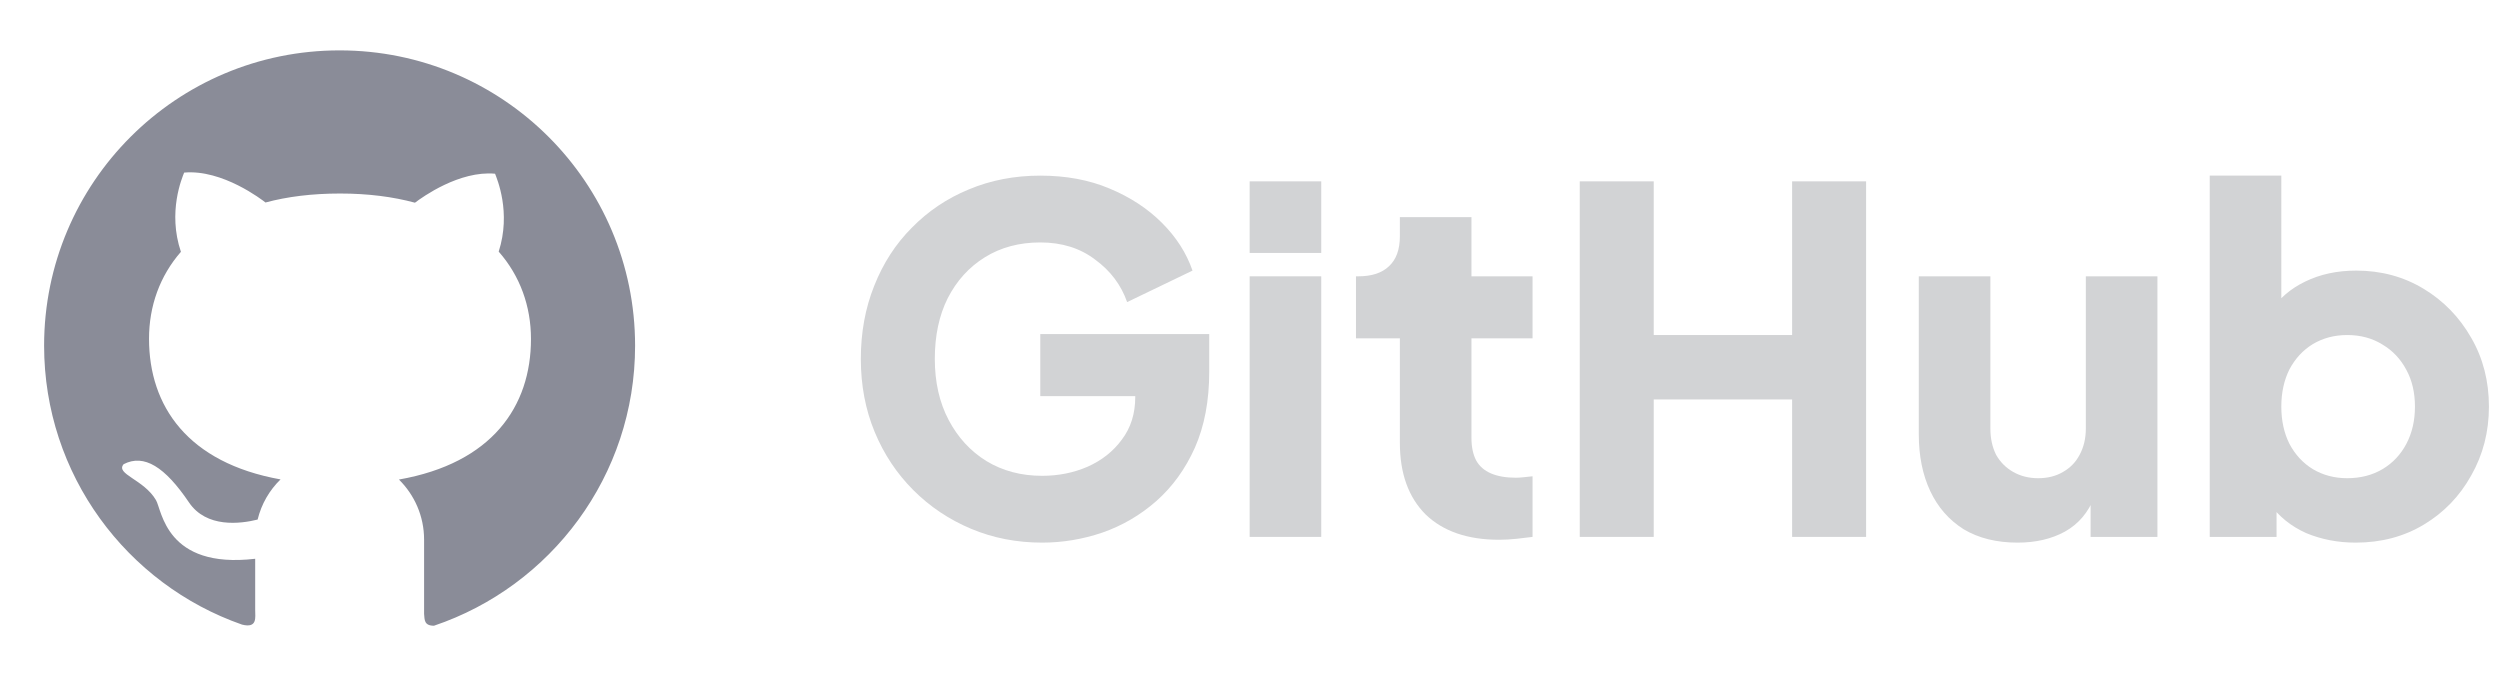 <svg width="159" height="43" viewBox="0 0 159 43" fill="none" xmlns="http://www.w3.org/2000/svg">
<path d="M66.283 34.511C64.664 34.511 63.157 34.218 61.761 33.631C60.364 33.044 59.14 32.225 58.088 31.172C57.036 30.12 56.216 28.886 55.629 27.47C55.042 26.053 54.749 24.505 54.749 22.826C54.749 21.146 55.032 19.598 55.599 18.181C56.166 16.745 56.965 15.51 57.997 14.478C59.029 13.426 60.233 12.617 61.609 12.05C63.005 11.463 64.523 11.17 66.162 11.17C67.801 11.17 69.268 11.443 70.563 11.989C71.878 12.536 72.991 13.264 73.902 14.175C74.812 15.085 75.46 16.097 75.844 17.21L71.686 19.213C71.302 18.121 70.624 17.22 69.652 16.512C68.701 15.784 67.538 15.419 66.162 15.419C64.826 15.419 63.653 15.733 62.641 16.36C61.629 16.988 60.84 17.858 60.273 18.971C59.727 20.063 59.454 21.348 59.454 22.826C59.454 24.303 59.747 25.598 60.334 26.711C60.921 27.824 61.72 28.694 62.732 29.321C63.764 29.948 64.948 30.262 66.283 30.262C67.315 30.262 68.276 30.07 69.167 29.685C70.077 29.28 70.806 28.704 71.352 27.955C71.919 27.206 72.202 26.306 72.202 25.254V23.372L74.357 25.193H66.162V21.247H76.907V23.645C76.907 25.486 76.603 27.095 75.996 28.471C75.389 29.827 74.57 30.96 73.537 31.871C72.526 32.761 71.382 33.429 70.108 33.874C68.853 34.299 67.578 34.511 66.283 34.511Z" fill="#D2D3D5"/>
<path d="M79.478 34.147V17.574H84.031V34.147H79.478ZM79.478 16.087V11.534H84.031V16.087H79.478Z" fill="#D2D3D5"/>
<path d="M95.345 34.329C93.342 34.329 91.784 33.793 90.671 32.721C89.578 31.628 89.032 30.11 89.032 28.168V21.52H86.24V17.574H86.391C87.241 17.574 87.889 17.362 88.334 16.937C88.799 16.512 89.032 15.875 89.032 15.025V13.811H93.585V17.574H97.47V21.52H93.585V27.864C93.585 28.431 93.686 28.906 93.888 29.291C94.091 29.655 94.404 29.928 94.829 30.11C95.254 30.292 95.78 30.383 96.408 30.383C96.549 30.383 96.711 30.373 96.893 30.353C97.076 30.333 97.268 30.312 97.47 30.292V34.147C97.166 34.188 96.823 34.228 96.438 34.269C96.054 34.309 95.689 34.329 95.345 34.329Z" fill="#D2D3D5"/>
<path d="M100.472 34.147V11.534H105.177V21.308H113.979V11.534H118.684V34.147H113.979V25.405H105.177V34.147H100.472Z" fill="#D2D3D5"/>
<path d="M128.318 34.511C126.983 34.511 125.84 34.228 124.889 33.661C123.958 33.075 123.249 32.265 122.764 31.233C122.278 30.201 122.035 28.997 122.035 27.621V17.574H126.588V27.257C126.588 27.884 126.71 28.441 126.953 28.926C127.216 29.392 127.58 29.756 128.045 30.019C128.511 30.282 129.037 30.414 129.624 30.414C130.231 30.414 130.757 30.282 131.202 30.019C131.667 29.756 132.021 29.392 132.264 28.926C132.527 28.441 132.659 27.884 132.659 27.257V17.574H137.212V34.147H132.962V30.869L133.205 31.598C132.821 32.589 132.193 33.328 131.323 33.813C130.473 34.279 129.472 34.511 128.318 34.511Z" fill="#D2D3D5"/>
<path d="M149.827 34.511C148.694 34.511 147.642 34.309 146.671 33.904C145.72 33.479 144.951 32.862 144.364 32.053L144.789 31.112V34.147H140.539V11.17H145.092V20.731L144.394 19.82C144.941 18.991 145.679 18.354 146.61 17.908C147.561 17.443 148.644 17.21 149.858 17.21C151.436 17.21 152.863 17.595 154.138 18.364C155.412 19.133 156.424 20.175 157.173 21.49C157.922 22.785 158.296 24.242 158.296 25.861C158.296 27.459 157.922 28.916 157.173 30.232C156.444 31.547 155.443 32.589 154.168 33.358C152.893 34.127 151.446 34.511 149.827 34.511ZM149.281 30.414C150.131 30.414 150.88 30.221 151.527 29.837C152.175 29.453 152.681 28.916 153.045 28.228C153.409 27.54 153.591 26.751 153.591 25.861C153.591 24.97 153.409 24.191 153.045 23.524C152.681 22.836 152.175 22.299 151.527 21.915C150.88 21.51 150.131 21.308 149.281 21.308C148.472 21.308 147.743 21.5 147.096 21.884C146.468 22.269 145.973 22.805 145.608 23.493C145.264 24.181 145.092 24.97 145.092 25.861C145.092 26.751 145.264 27.54 145.608 28.228C145.973 28.916 146.468 29.453 147.096 29.837C147.743 30.221 148.472 30.414 149.281 30.414Z" fill="#D2D3D5"/>
<path d="M21.601 3.204C11.216 3.2 2.805 11.607 2.805 21.983C2.805 30.188 8.067 37.163 15.394 39.725C16.381 39.972 16.23 39.271 16.23 38.792V35.538C10.532 36.206 10.301 32.435 9.919 31.805C9.146 30.486 7.319 30.151 7.865 29.521C9.163 28.853 10.486 29.689 12.018 31.952C13.127 33.594 15.29 33.317 16.385 33.044C16.625 32.057 17.137 31.175 17.843 30.491C11.938 29.432 9.478 25.829 9.478 21.546C9.478 19.468 10.162 17.557 11.506 16.016C10.649 13.475 11.586 11.3 11.712 10.977C14.152 10.758 16.688 12.724 16.885 12.879C18.271 12.505 19.854 12.308 21.626 12.308C23.407 12.308 24.994 12.514 26.392 12.892C26.867 12.531 29.218 10.842 31.486 11.048C31.608 11.372 32.523 13.496 31.717 16.003C33.077 17.549 33.77 19.476 33.77 21.559C33.77 25.851 31.293 29.458 25.372 30.499C26.359 31.473 26.972 32.825 26.972 34.32V39.044C27.005 39.422 26.972 39.796 27.602 39.796C35.038 37.289 40.392 30.264 40.392 21.987C40.392 11.607 31.977 3.204 21.601 3.204Z" fill="#8A8C98"/>
</svg>
